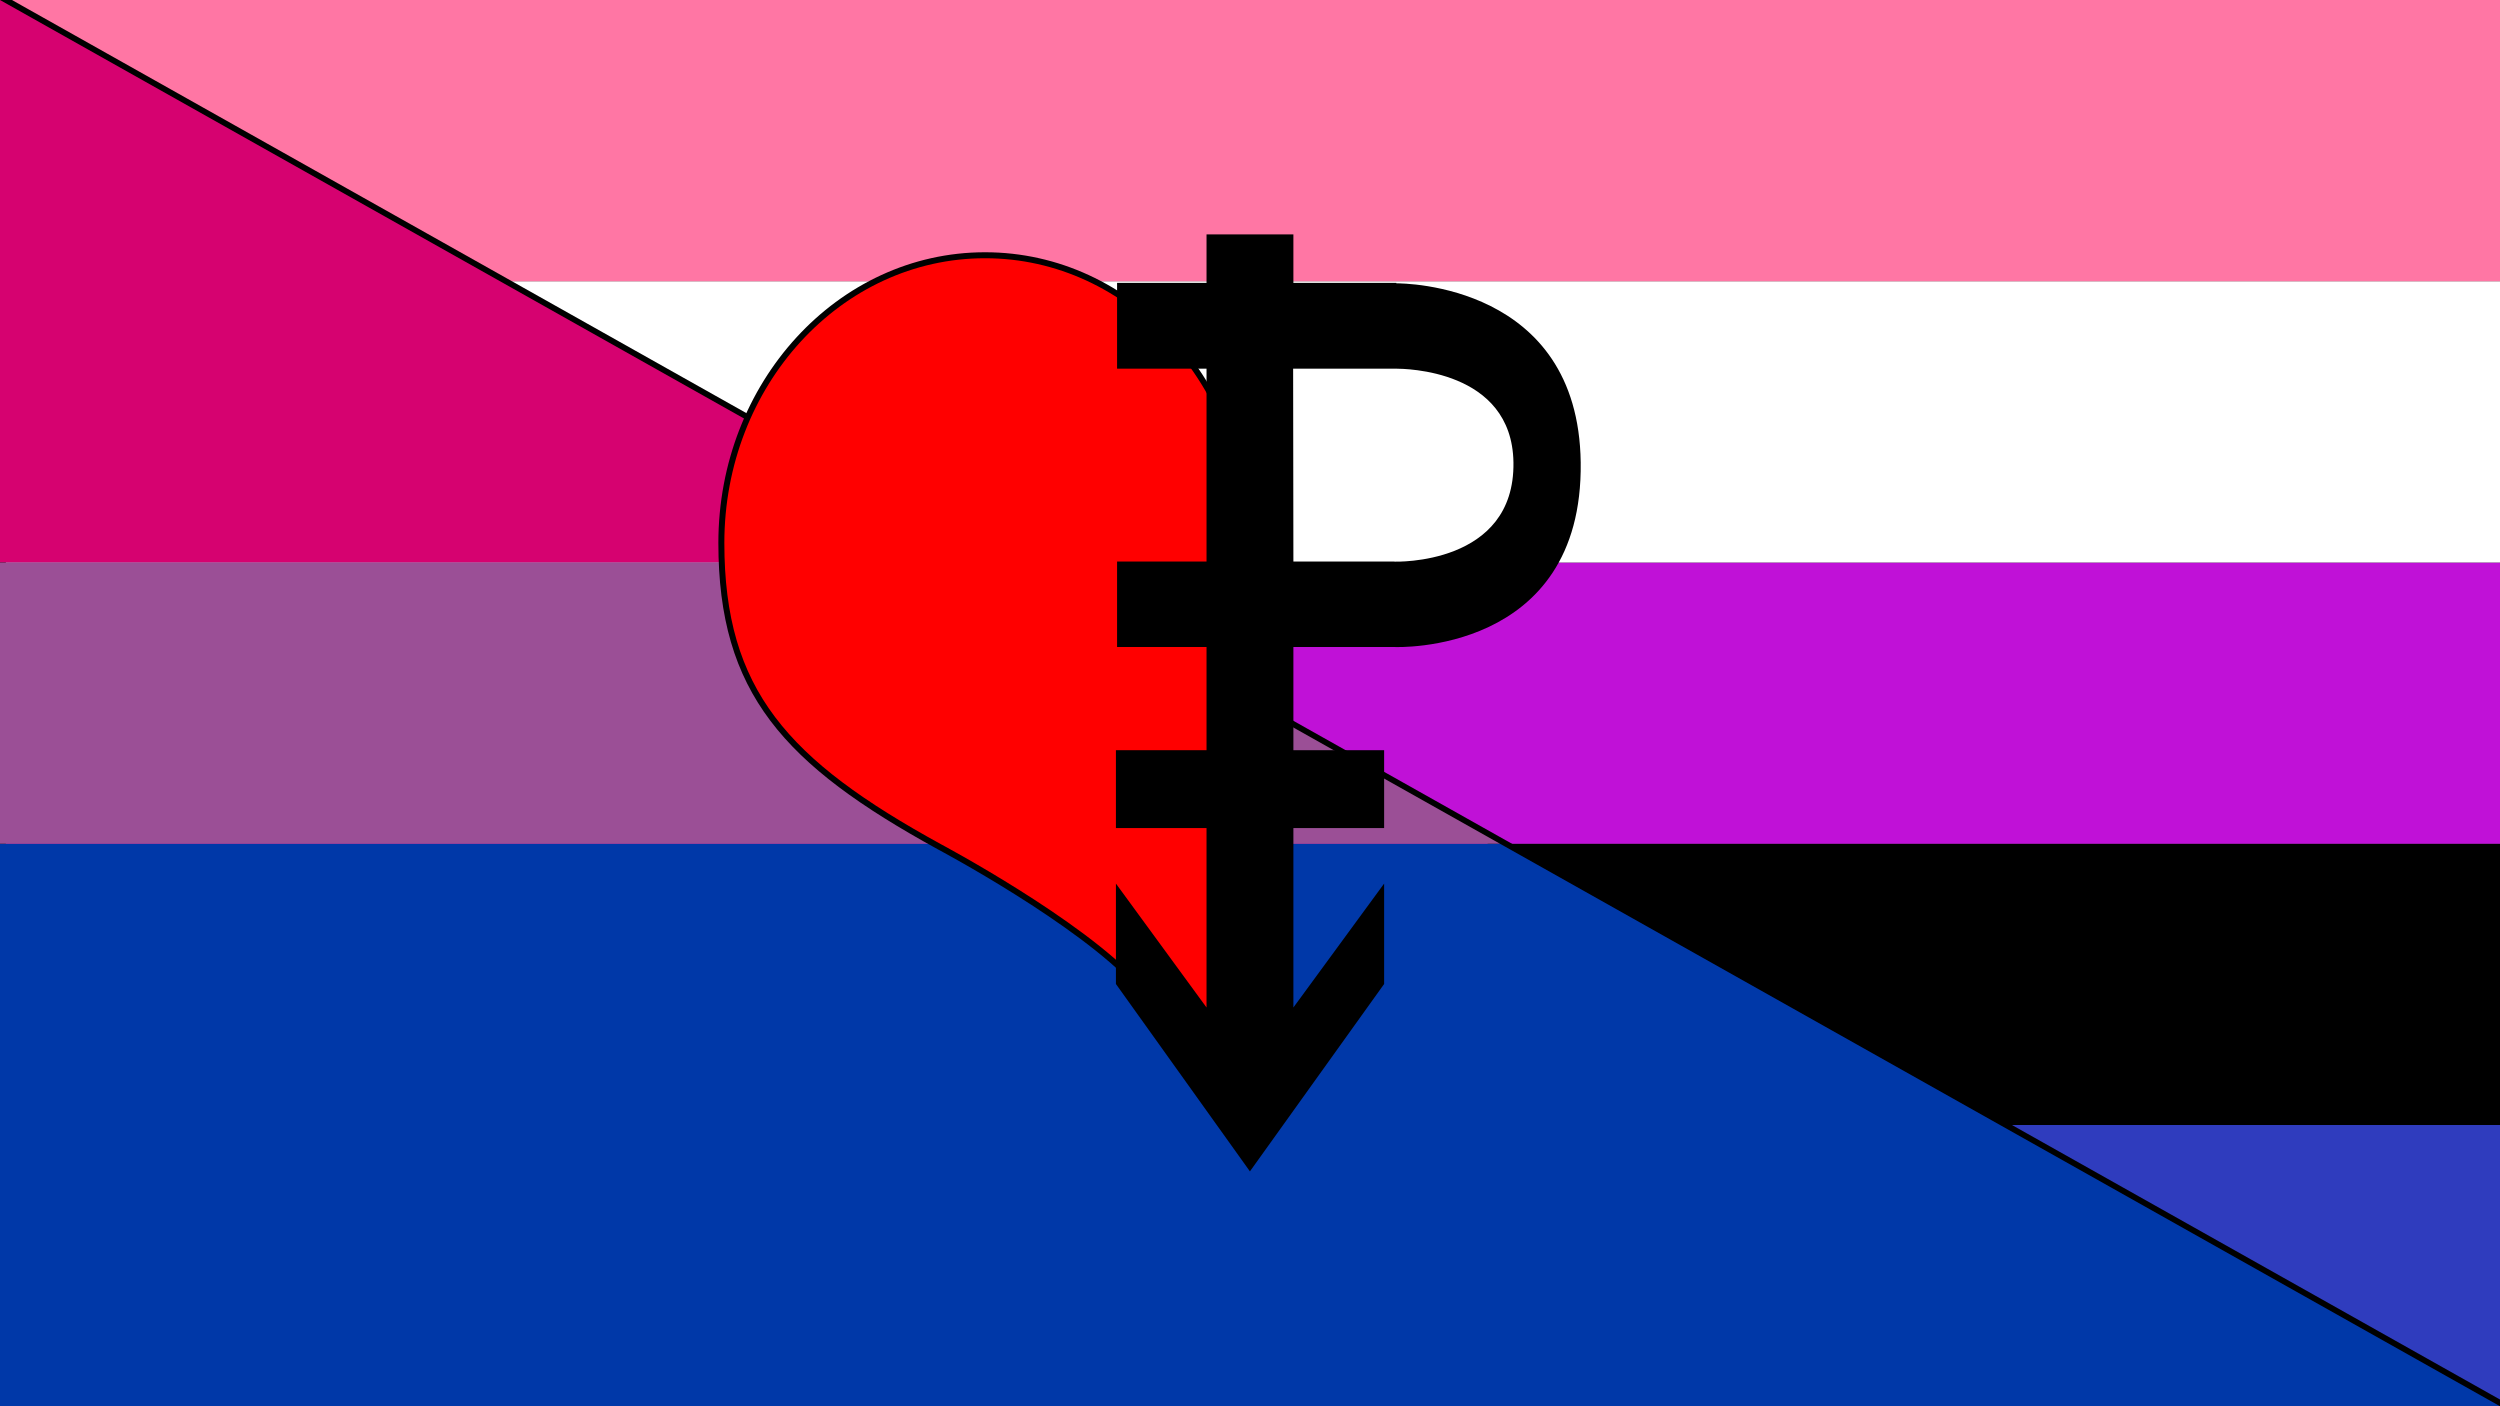 <?xml version="1.0" encoding="UTF-8" standalone="no"?>
<!-- Created with Vectornator (http://vectornator.io/) -->

<svg
   height="100%"
   stroke-miterlimit="10"
   style="fill-rule:nonzero;clip-rule:evenodd;stroke-linecap:round;stroke-linejoin:round;"
   version="1.1"
   viewBox="0 0 1920 1080"
   width="100%"
   xml:space="preserve"
   id="svg32"
   sodipodi:docname="Bi x Genderfluid x Panromantic II.svg"
   inkscape:version="1.2.2 (b0a84865, 2022-12-01)"
   xmlns:inkscape="http://www.inkscape.org/namespaces/inkscape"
   xmlns:sodipodi="http://sodipodi.sourceforge.net/DTD/sodipodi-0.dtd"
   xmlns="http://www.w3.org/2000/svg"
   xmlns:svg="http://www.w3.org/2000/svg"
   xmlns:rdf="http://www.w3.org/1999/02/22-rdf-syntax-ns#"
   xmlns:cc="http://creativecommons.org/ns#"
   xmlns:dc="http://purl.org/dc/elements/1.1/"><rect x="0" y="0" width="1920" height="1080" fill="#333333" stroke="none"/><title
   id="title161">Bisexual x Genderfluid x Panromantic</title><sodipodi:namedview
   id="namedview34"
   pagecolor="#505050"
   bordercolor="#ffffff"
   borderopacity="1"
   inkscape:showpageshadow="0"
   inkscape:pageopacity="0"
   inkscape:pagecheckerboard="1"
   inkscape:deskcolor="#505050"
   showgrid="false"
   inkscape:zoom="0.21851852"
   inkscape:cx="963.30508"
   inkscape:cy="540"
   inkscape:window-width="1512"
   inkscape:window-height="916"
   inkscape:window-x="676"
   inkscape:window-y="1478"
   inkscape:window-maximized="1"
   inkscape:current-layer="svg32" />
<defs
   id="defs2" />
<clipPath
   id="ArtboardFrame">
<rect
   height="1080"
   width="1920"
   x="0"
   y="0"
   id="rect4" />
</clipPath>
<g
   clip-path="url(#ArtboardFrame)"
   id="genderfluid">
<path
   d="M-2.84217e-14 864L1920 864L1920 1080L-2.84217e-14 1080L-2.84217e-14 864Z"
   fill="#2f3cbe"
   fill-rule="nonzero"
   opacity="1"
   stroke="none"
   id="path7" />
<path
   d="M-2.84217e-14 648L1920 648L1920 864L-2.84217e-14 864L-2.84217e-14 648Z"
   fill="#000000"
   fill-rule="nonzero"
   opacity="1"
   stroke="none"
   id="path9" />
<path
   d="M-2.84217e-14 432L1920 432L1920 648L-2.84217e-14 648L-2.84217e-14 432Z"
   fill="#c011d7"
   fill-rule="nonzero"
   opacity="1"
   stroke="none"
   id="path11" />
<path
   d="M-2.84217e-14 216L1920 216L1920 432L-2.84217e-14 432L-2.84217e-14 216Z"
   fill="#ffffff"
   fill-rule="nonzero"
   opacity="1"
   stroke="none"
   id="path13" />
<path
   d="M-2.84217e-14 0L1920 0L1920 216L-2.84217e-14 216L-2.84217e-14 0Z"
   fill="#ff76a4"
   fill-rule="nonzero"
   opacity="1"
   stroke="none"
   id="path15" />
</g>
<g
   clip-path="url(#ArtboardFrame)"
   id="bi">
<path
   d="M0 0L0 216L0 432L0 648L0 1080L1920 1080L1152 648L768 432L0 0Z"
   fill="none"
   opacity="1"
   stroke="#000000"
   stroke-linecap="butt"
   stroke-linejoin="miter"
   stroke-width="9"
   id="path18" />
<path
   d="M0 0L0 216L0 432L768 432L0 0Z"
   fill="#d60270"
   fill-rule="nonzero"
   opacity="1"
   stroke="none"
   id="path20" />
<path
   d="M0 648L0 1080L1920 1080L1152 648L0 648Z"
   fill="#0038a8"
   fill-rule="nonzero"
   opacity="1"
   stroke="none"
   id="path22" />
<path
   d="M0 432L0 648L1152 648L768 432L0 432Z"
   fill="#9b4f96"
   fill-rule="nonzero"
   opacity="1"
   stroke="none"
   id="path24" />
</g>
<g
   id="pan">
<path
   d="M554 417.009C554 294.965 644.666 196.029 756.508 196.029C868.35 196.029 959.016 294.965 959.016 417.009C959.016 478.731 959.015 802.653 959.015 802.653L873.446 756.155C829.351 707.709 721.654 650.43 721.654 650.43C603.223 585.44 554 530.957 554 417.009Z"
   fill="#ff0000"
   fill-rule="nonzero"
   opacity="1"
   stroke="#000000"
   stroke-linecap="butt"
   stroke-linejoin="miter"
   stroke-width="4.594"
   id="path27" />
<path
   d="M926.615 180L926.615 217.243L857.912 217.243L857.912 283.141L926.615 283.141L926.615 431.253L857.912 431.253L857.912 496.916L926.615 496.916L926.615 576.132L857.028 576.132L857.03 635.958L926.615 635.958L926.614 773.756L857.028 678.585L857.028 755.71L959.988 899.681L959.988 899.877L960.063 899.779L960.212 900L959.971 899.571L1063.01 755.71L1063.01 678.585L993.324 773.756L993.324 635.96L1063.01 635.96L1063.01 576.132L993.324 576.132L993.324 496.916L1071.39 496.916C1071.39 496.916 1215.93 502.959 1213.98 355.1C1212.17 218.187 1078.3 217.629 1072.41 217.587L1072.41 217.243L993.324 217.243L993.324 180L926.615 180ZM1072.41 283.141C1078.16 283.238 1161.24 283.513 1162.33 355.1C1163.55 434.403 1071.37 431.35 1071.01 431.34L1071.01 431.253L993.324 431.253L993.127 283.141L1072.41 283.141Z"
   fill="#000000"
   fill-rule="nonzero"
   opacity="1"
   stroke="none"
   id="path29" />
</g>
</svg>
